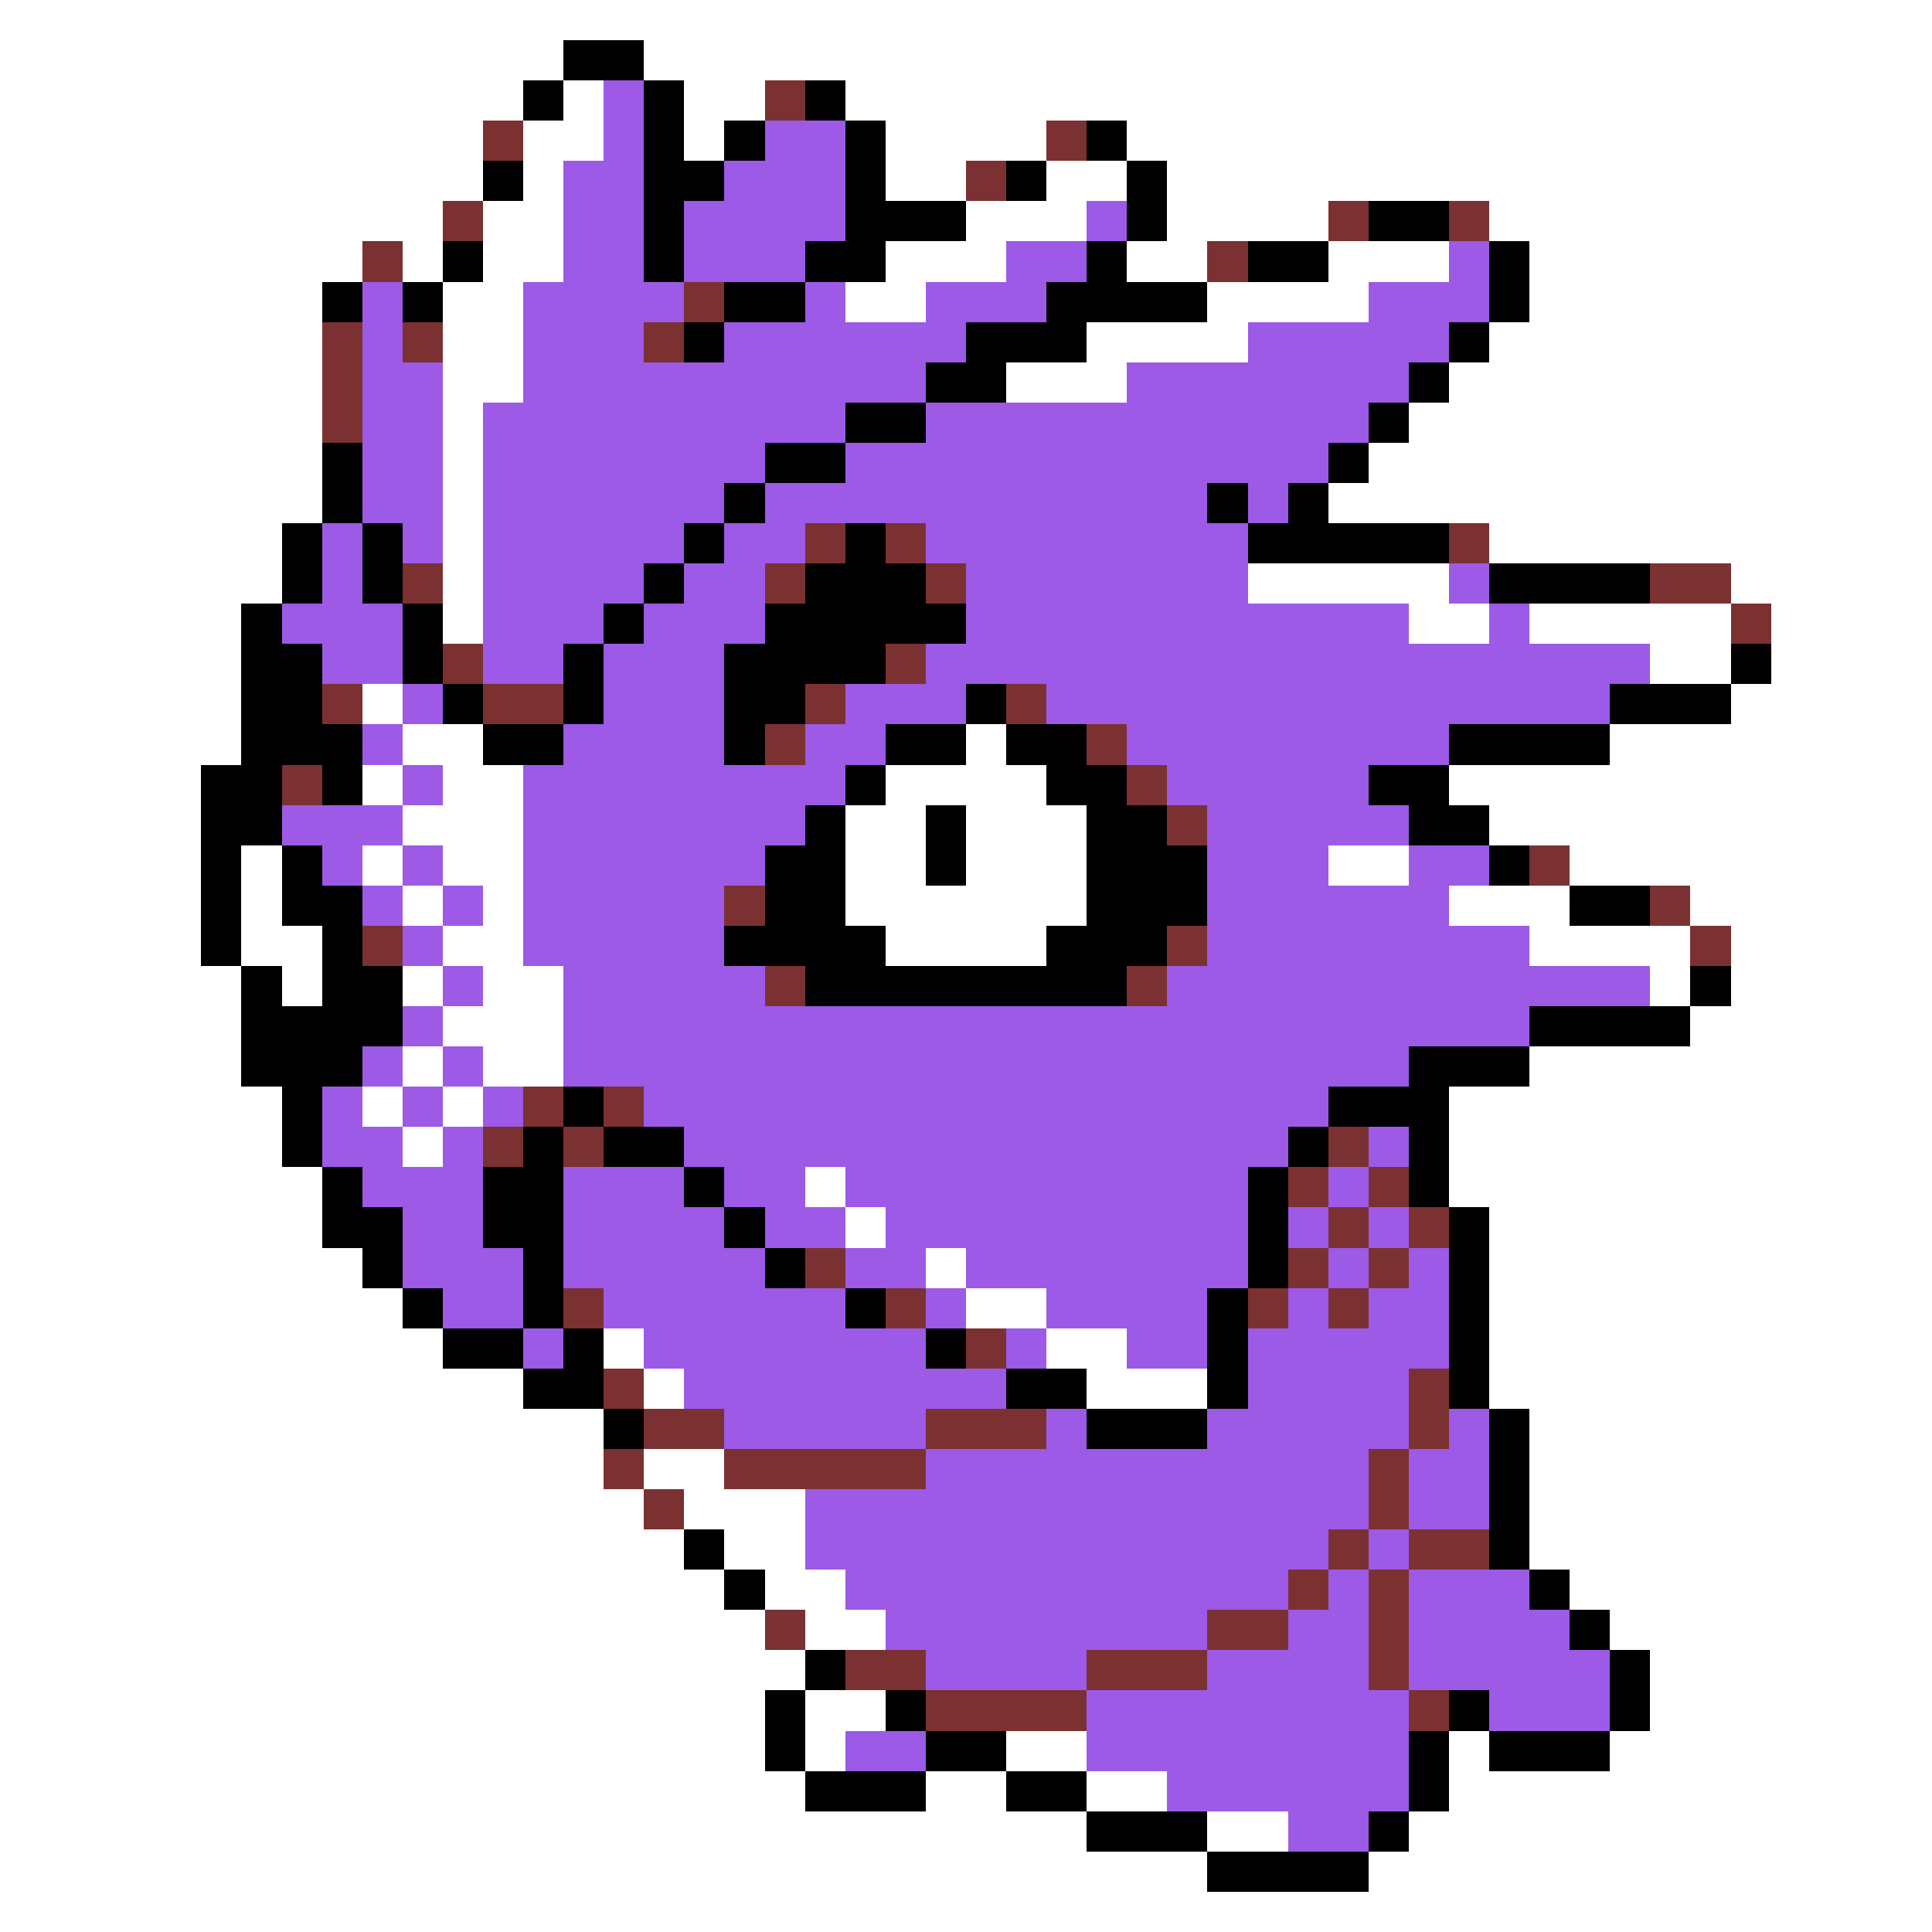 <svg xmlns="http://www.w3.org/2000/svg" viewBox="0 -0.5 48 48" shape-rendering="crispEdges">
<rect x="0" y="-0.5" width="48" height="48" fill="#333333" stroke="none"/>
<path stroke="#ffffff" d="M0 0h48M0 1h14M16 1h32M0 2h13M14 2h1M17 2h2M21 2h27M0 3h12M13 3h2M17 3h1M22 3h4M28 3h20M0 4h12M13 4h1M22 4h2M26 4h2M29 4h19M0 5h11M12 5h2M24 5h3M29 5h4M37 5h11M0 6h9M10 6h1M12 6h2M22 6h3M28 6h2M33 6h3M38 6h10M0 7h8M11 7h2M21 7h2M30 7h4M38 7h10M0 8h8M11 8h2M27 8h4M37 8h11M0 9h8M11 9h2M25 9h3M36 9h12M0 10h8M11 10h1M35 10h13M0 11h8M11 11h1M34 11h14M0 12h8M11 12h1M33 12h15M0 13h7M11 13h1M37 13h11M0 14h7M11 14h1M31 14h5M43 14h5M0 15h6M11 15h1M35 15h2M38 15h5M44 15h4M0 16h6M41 16h2M44 16h4M0 17h6M9 17h1M43 17h5M0 18h6M10 18h2M24 18h1M40 18h8M0 19h5M9 19h1M11 19h2M22 19h4M36 19h12M0 20h5M10 20h3M21 20h2M24 20h3M37 20h11M0 21h5M6 21h1M9 21h1M11 21h2M21 21h2M24 21h3M33 21h2M39 21h9M0 22h5M6 22h1M10 22h1M12 22h1M21 22h6M36 22h3M42 22h6M0 23h5M6 23h2M11 23h2M22 23h4M38 23h4M43 23h5M0 24h6M7 24h1M10 24h1M12 24h2M41 24h1M43 24h5M0 25h6M11 25h3M42 25h6M0 26h6M10 26h1M12 26h2M38 26h10M0 27h7M9 27h1M11 27h1M36 27h12M0 28h7M10 28h1M36 28h12M0 29h8M20 29h1M36 29h12M0 30h8M21 30h1M37 30h11M0 31h9M23 31h1M37 31h11M0 32h10M24 32h2M37 32h11M0 33h11M15 33h1M26 33h2M37 33h11M0 34h13M16 34h1M27 34h3M37 34h11M0 35h15M38 35h10M0 36h15M16 36h2M38 36h10M0 37h16M17 37h3M38 37h10M0 38h17M18 38h2M38 38h10M0 39h18M19 39h2M39 39h9M0 40h19M20 40h2M40 40h8M0 41h20M41 41h7M0 42h19M20 42h2M41 42h7M0 43h19M20 43h1M25 43h2M36 43h1M40 43h8M0 44h20M23 44h2M27 44h2M36 44h12M0 45h27M30 45h2M35 45h13M0 46h30M34 46h14M0 47h48" />
<path stroke="#000000" d="M14 1h2M13 2h1M16 2h1M20 2h1M16 3h1M18 3h1M21 3h1M27 3h1M12 4h1M16 4h2M21 4h1M25 4h1M28 4h1M16 5h1M21 5h3M28 5h1M34 5h2M11 6h1M16 6h1M20 6h2M27 6h1M31 6h2M37 6h1M8 7h1M10 7h1M18 7h2M26 7h4M37 7h1M17 8h1M24 8h3M36 8h1M23 9h2M35 9h1M21 10h2M34 10h1M8 11h1M19 11h2M33 11h1M8 12h1M18 12h1M30 12h1M32 12h1M7 13h1M9 13h1M17 13h1M21 13h1M31 13h5M7 14h1M9 14h1M16 14h1M20 14h3M37 14h4M6 15h1M10 15h1M15 15h1M19 15h5M6 16h2M10 16h1M14 16h1M18 16h4M43 16h1M6 17h2M11 17h1M14 17h1M18 17h2M24 17h1M40 17h3M6 18h3M12 18h2M18 18h1M22 18h2M25 18h2M36 18h4M5 19h2M8 19h1M21 19h1M26 19h2M34 19h2M5 20h2M20 20h1M23 20h1M27 20h2M35 20h2M5 21h1M7 21h1M19 21h2M23 21h1M27 21h3M37 21h1M5 22h1M7 22h2M19 22h2M27 22h3M39 22h2M5 23h1M8 23h1M18 23h4M26 23h3M6 24h1M8 24h2M20 24h8M42 24h1M6 25h4M38 25h4M6 26h3M35 26h3M7 27h1M14 27h1M33 27h3M7 28h1M13 28h1M15 28h2M32 28h1M35 28h1M8 29h1M12 29h2M17 29h1M31 29h1M35 29h1M8 30h2M12 30h2M18 30h1M31 30h1M36 30h1M9 31h1M13 31h1M19 31h1M31 31h1M36 31h1M10 32h1M13 32h1M21 32h1M30 32h1M36 32h1M11 33h2M14 33h1M23 33h1M30 33h1M36 33h1M13 34h2M25 34h2M30 34h1M36 34h1M15 35h1M27 35h3M37 35h1M37 36h1M37 37h1M17 38h1M37 38h1M18 39h1M38 39h1M39 40h1M20 41h1M40 41h1M19 42h1M22 42h1M36 42h1M40 42h1M19 43h1M23 43h2M35 43h1M37 43h3M20 44h3M25 44h2M35 44h1M27 45h3M34 45h1M30 46h4" />
<path stroke="#9c5ae6" d="M15 2h1M15 3h1M19 3h2M14 4h2M18 4h3M14 5h2M17 5h4M27 5h1M14 6h2M17 6h3M25 6h2M36 6h1M9 7h1M13 7h4M20 7h1M23 7h3M34 7h3M9 8h1M13 8h3M18 8h6M31 8h5M9 9h2M13 9h10M28 9h7M9 10h2M12 10h9M23 10h11M9 11h2M12 11h7M21 11h12M9 12h2M12 12h6M19 12h11M31 12h1M8 13h1M10 13h1M12 13h5M18 13h2M23 13h8M8 14h1M12 14h4M17 14h2M24 14h7M36 14h1M7 15h3M12 15h3M16 15h3M24 15h11M37 15h1M8 16h2M12 16h2M15 16h3M23 16h18M10 17h1M15 17h3M21 17h3M26 17h14M9 18h1M14 18h4M20 18h2M28 18h8M10 19h1M13 19h8M29 19h5M7 20h3M13 20h7M30 20h5M8 21h1M10 21h1M13 21h6M30 21h3M35 21h2M9 22h1M11 22h1M13 22h5M30 22h6M10 23h1M13 23h5M30 23h8M11 24h1M14 24h5M29 24h12M10 25h1M14 25h24M9 26h1M11 26h1M14 26h21M8 27h1M10 27h1M12 27h1M16 27h17M8 28h2M11 28h1M17 28h15M34 28h1M9 29h3M14 29h3M18 29h2M21 29h10M33 29h1M10 30h2M14 30h4M19 30h2M22 30h9M32 30h1M34 30h1M10 31h3M14 31h5M21 31h2M24 31h7M33 31h1M35 31h1M11 32h2M15 32h6M23 32h1M26 32h4M32 32h1M34 32h2M13 33h1M16 33h7M25 33h1M28 33h2M31 33h5M17 34h8M31 34h4M18 35h5M26 35h1M30 35h5M36 35h1M23 36h11M35 36h2M20 37h14M35 37h2M20 38h13M34 38h1M21 39h11M33 39h1M35 39h3M22 40h8M32 40h2M35 40h4M23 41h4M30 41h4M35 41h5M27 42h8M37 42h3M21 43h2M27 43h8M29 44h6M32 45h2" />
<path stroke="#7b3131" d="M19 2h1M12 3h1M26 3h1M24 4h1M11 5h1M33 5h1M36 5h1M9 6h1M30 6h1M17 7h1M8 8h1M10 8h1M16 8h1M8 9h1M8 10h1M20 13h1M22 13h1M36 13h1M10 14h1M19 14h1M23 14h1M41 14h2M43 15h1M11 16h1M22 16h1M8 17h1M12 17h2M20 17h1M25 17h1M19 18h1M27 18h1M7 19h1M28 19h1M29 20h1M38 21h1M18 22h1M41 22h1M9 23h1M29 23h1M42 23h1M19 24h1M28 24h1M13 27h1M15 27h1M12 28h1M14 28h1M33 28h1M32 29h1M34 29h1M33 30h1M35 30h1M20 31h1M32 31h1M34 31h1M14 32h1M22 32h1M31 32h1M33 32h1M24 33h1M15 34h1M35 34h1M16 35h2M23 35h3M35 35h1M15 36h1M18 36h5M34 36h1M16 37h1M34 37h1M33 38h1M35 38h2M32 39h1M34 39h1M19 40h1M30 40h2M34 40h1M21 41h2M27 41h3M34 41h1M23 42h4M35 42h1" />
</svg>